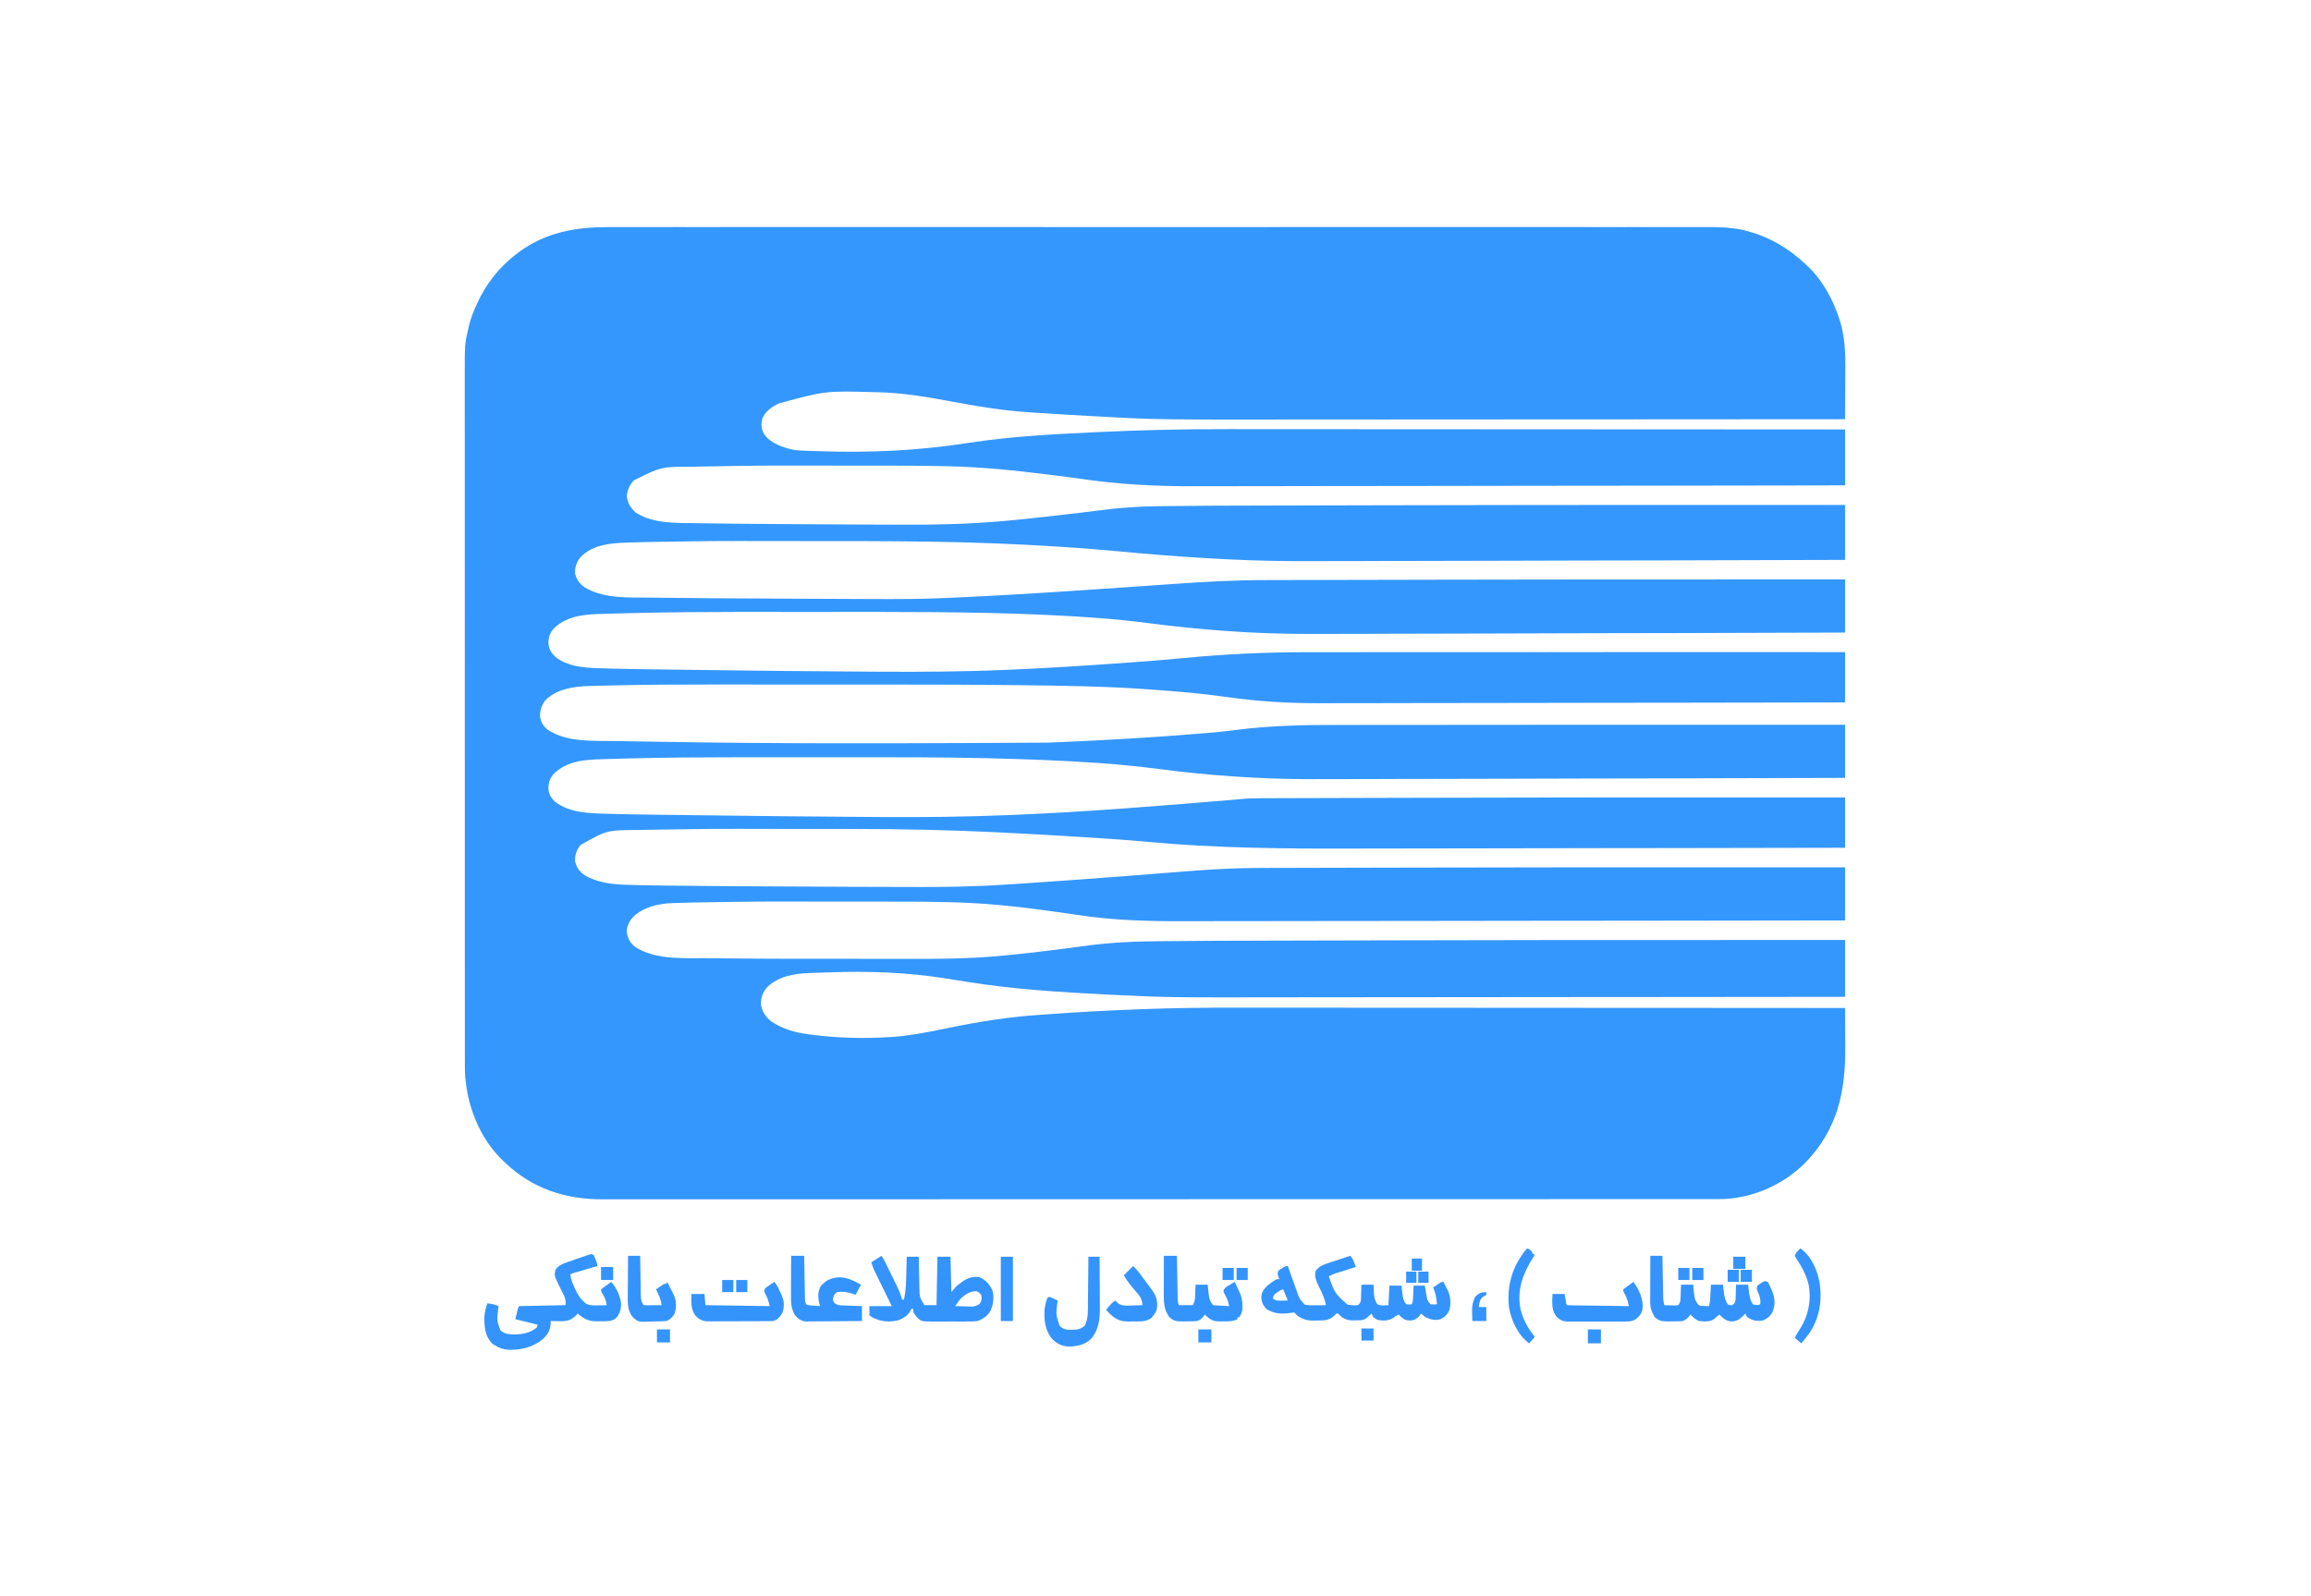 <?xml version="1.0" encoding="UTF-8"?>
<svg version="1.1" xmlns="http://www.w3.org/2000/svg" width="2480" height="1713">
<path d="M0 0 C2.085 -0.002 4.17 -0.005 6.254 -0.009 C11.954 -0.017 17.654 -0.012 23.354 -0.005 C29.567 -0 35.779 -0.007 41.991 -0.012 C52.869 -0.019 63.748 -0.019 74.626 -0.014 C86.292 -0.008 97.957 -0.007 109.622 -0.011 C110.361 -0.011 111.099 -0.012 111.86 -0.012 C114.867 -0.013 117.875 -0.014 120.883 -0.015 C148.86 -0.026 176.837 -0.027 204.814 -0.021 C206.056 -0.021 206.056 -0.021 207.324 -0.02 C208.153 -0.02 208.982 -0.02 209.837 -0.02 C235.123 -0.015 260.409 -0.014 285.695 -0.016 C287.389 -0.016 289.084 -0.016 290.778 -0.016 C297.587 -0.017 304.396 -0.018 311.206 -0.018 C330.24 -0.02 349.274 -0.021 368.308 -0.022 C369.174 -0.022 370.041 -0.022 370.934 -0.022 C398.544 -0.023 426.155 -0.021 453.765 -0.016 C454.66 -0.016 455.556 -0.016 456.478 -0.016 C471.016 -0.013 485.555 -0.011 500.093 -0.009 C557.749 0.001 615.404 0.001 673.059 -0.009 C687.589 -0.012 702.119 -0.014 716.649 -0.016 C717.544 -0.016 718.439 -0.016 719.36 -0.017 C746.942 -0.021 774.523 -0.023 802.104 -0.022 C802.97 -0.022 803.836 -0.022 804.728 -0.022 C823.742 -0.021 842.755 -0.02 861.769 -0.018 C868.572 -0.017 875.376 -0.017 882.179 -0.016 C883.872 -0.016 885.564 -0.016 887.257 -0.016 C912.534 -0.013 937.811 -0.015 963.088 -0.02 C963.916 -0.021 964.744 -0.021 965.598 -0.021 C966.424 -0.021 967.251 -0.021 968.102 -0.021 C996.001 -0.027 1023.9 -0.025 1051.799 -0.014 C1054.797 -0.013 1057.796 -0.012 1060.795 -0.011 C1061.53 -0.011 1062.266 -0.011 1063.025 -0.01 C1074.656 -0.006 1086.287 -0.009 1097.918 -0.015 C1109.367 -0.02 1120.817 -0.018 1132.266 -0.009 C1138.385 -0.004 1144.504 -0.002 1150.623 -0.009 C1156.199 -0.016 1161.774 -0.013 1167.35 -0.003 C1169.346 -0.001 1171.342 -0.002 1173.337 -0.007 C1189.338 -0.046 1206.105 -0.023 1221.587 4.502 C1222.362 4.719 1223.137 4.935 1223.935 5.159 C1247.074 11.84 1266.298 23.786 1283.774 40.252 C1284.677 41.075 1284.677 41.075 1285.598 41.916 C1301.866 57.311 1313.398 78.743 1320.024 99.939 C1320.258 100.667 1320.493 101.395 1320.734 102.145 C1326.981 123.302 1326.149 145.051 1325.98 166.856 C1325.949 171.308 1325.936 175.76 1325.921 180.213 C1325.889 188.892 1325.838 197.572 1325.774 206.252 C1258.398 206.303 1191.023 206.351 1123.647 206.379 C1122.645 206.379 1121.643 206.38 1120.61 206.38 C1098.815 206.389 1077.019 206.397 1055.223 206.405 C1044.53 206.409 1033.837 206.413 1023.143 206.416 C1022.08 206.417 1021.016 206.417 1019.919 206.418 C985.627 206.43 951.334 206.453 917.041 206.481 C881.71 206.509 846.378 206.527 811.046 206.533 C806.02 206.534 800.994 206.535 795.968 206.536 C794.484 206.537 794.484 206.537 792.971 206.537 C779.185 206.54 765.398 206.55 751.611 206.566 C587.952 206.75 587.952 206.75 525.857 203.365 C523.638 203.244 521.419 203.126 519.2 203.009 C501.03 202.047 482.872 200.995 464.72 199.728 C460.411 199.428 456.101 199.146 451.789 198.892 C422.693 197.178 394.313 192.347 365.696 187.023 C339.661 182.198 313.31 177.709 286.774 177.252 C285.826 177.231 284.878 177.211 283.901 177.19 C231.471 175.754 231.471 175.754 181.774 189.252 C180.807 189.726 179.84 190.2 178.844 190.689 C172.366 194.226 166.626 198.665 163.798 205.67 C162.228 211.768 162.737 216.724 165.774 222.252 C172.64 232.34 186.402 236.716 197.774 239.252 C201.253 239.707 204.707 239.872 208.212 239.982 C209.19 240.022 210.168 240.063 211.175 240.104 C214.374 240.231 217.574 240.336 220.774 240.439 C221.882 240.478 222.989 240.518 224.13 240.558 C278.657 242.48 331.213 240.065 385.122 231.666 C429.741 224.734 474.709 222.412 519.774 220.252 C520.445 220.219 521.116 220.187 521.807 220.154 C568.812 217.893 615.709 216.808 662.766 216.899 C671.596 216.915 680.426 216.913 689.256 216.91 C705.531 216.907 721.807 216.916 738.082 216.934 C754.133 216.952 770.184 216.964 786.235 216.967 C787.747 216.967 787.747 216.967 789.29 216.968 C794.413 216.969 799.536 216.97 804.66 216.97 C840.689 216.977 876.719 216.997 912.749 217.025 C947.692 217.053 982.634 217.074 1017.577 217.087 C1018.659 217.087 1019.742 217.088 1020.857 217.088 C1031.728 217.092 1042.6 217.096 1053.471 217.1 C1075.606 217.107 1097.741 217.116 1119.876 217.125 C1120.893 217.125 1121.91 217.125 1122.958 217.126 C1175.378 217.147 1227.797 217.181 1280.217 217.218 C1280.953 217.219 1281.688 217.219 1282.446 217.22 C1296.889 217.23 1311.331 217.241 1325.774 217.252 C1325.774 237.052 1325.774 256.852 1325.774 277.252 C1291.458 277.317 1291.458 277.317 1278.139 277.341 C1277.31 277.342 1276.48 277.344 1275.626 277.345 C1220.613 277.444 1165.6 277.534 1110.586 277.59 C1108.988 277.592 1108.988 277.592 1107.358 277.594 C1084.196 277.618 1061.033 277.64 1037.87 277.66 C1026.508 277.67 1015.146 277.681 1003.783 277.691 C1002.653 277.692 1001.522 277.693 1000.357 277.694 C963.853 277.728 927.349 277.788 890.845 277.862 C853.265 277.938 815.686 277.987 778.106 278.003 C772.772 278.005 767.438 278.008 762.104 278.011 C760.529 278.012 760.529 278.012 758.923 278.012 C742.173 278.022 725.423 278.059 708.673 278.106 C691.745 278.154 674.818 278.171 657.89 278.16 C648.754 278.154 639.619 278.161 630.483 278.205 C588.126 278.404 547.111 276.364 505.173 270.183 C496.672 268.932 488.149 267.874 479.622 266.826 C477.09 266.505 474.558 266.181 472.027 265.855 C435.548 261.198 399.274 257.541 362.49 256.7 C361.6 256.679 360.709 256.658 359.792 256.636 C338.682 256.15 317.573 256.087 296.458 256.084 C293.258 256.084 290.057 256.082 286.857 256.079 C275.544 256.07 264.232 256.066 252.92 256.066 C243.75 256.067 234.579 256.06 225.409 256.046 C160.677 255.927 160.677 255.927 95.959 257.075 C93.73 257.137 91.501 257.197 89.273 257.256 C55.417 257.176 55.417 257.176 25.923 271.912 C21.322 276.886 19.105 282.107 18.399 288.814 C19.176 295.94 22.468 301.554 27.774 306.252 C45.943 318.331 70.256 317.55 91.18 317.842 C93.402 317.878 95.625 317.916 97.847 317.953 C126.572 318.417 155.301 318.609 184.029 318.799 C187.058 318.819 190.088 318.84 193.117 318.861 C215.003 319.01 236.888 319.14 258.774 319.252 C259.442 319.255 260.109 319.258 260.797 319.262 C276.591 319.342 292.385 319.403 308.179 319.428 C312.198 319.434 316.217 319.445 320.236 319.46 C354.049 319.579 387.83 318.626 421.524 315.627 C422.434 315.548 423.344 315.47 424.281 315.389 C442.776 313.782 461.219 311.696 479.661 309.578 C481.964 309.314 484.268 309.05 486.571 308.787 C506.191 306.557 506.191 306.557 525.78 304.069 C546.617 301.287 567.131 299.886 588.159 299.643 C590.174 299.615 592.19 299.587 594.205 299.559 C627.423 299.1 660.646 299.03 693.866 298.955 C700.418 298.94 706.969 298.923 713.52 298.905 C714.478 298.902 715.436 298.899 716.424 298.897 C718.378 298.891 720.333 298.886 722.287 298.88 C741.756 298.827 761.225 298.779 780.695 298.734 C794.56 298.702 808.425 298.668 822.291 298.633 C925.785 298.372 1029.28 298.194 1325.774 298.252 C1325.774 317.722 1325.774 337.192 1325.774 357.252 C1264.655 357.456 1203.535 357.649 1142.416 357.76 C1141.502 357.761 1140.587 357.763 1139.645 357.765 C1119.745 357.801 1099.845 357.834 1079.945 357.864 C1070.177 357.879 1060.408 357.895 1050.64 357.911 C1049.182 357.913 1049.182 357.913 1047.695 357.916 C1016.573 357.966 985.451 358.056 954.329 358.167 C922.168 358.282 890.008 358.355 857.847 358.379 C853.236 358.382 848.624 358.386 844.013 358.39 C842.652 358.391 842.652 358.391 841.264 358.393 C828.779 358.405 816.294 358.444 803.808 358.507 C782.684 358.614 761.561 358.67 740.437 358.614 C739.625 358.612 738.812 358.61 737.975 358.607 C672.847 358.418 608.345 353.944 543.53 347.834 C522.522 345.855 501.512 344.242 480.452 342.94 C479.156 342.86 477.859 342.779 476.524 342.697 C432.74 340.016 388.964 338.319 345.102 337.701 C344.385 337.691 343.668 337.68 342.929 337.67 C296.816 337.012 250.697 337.064 204.581 337.067 C195.99 337.066 187.399 337.058 178.808 337.046 C109.68 336.922 109.68 336.922 40.565 338.075 C38.203 338.137 35.841 338.197 33.48 338.256 C29.855 338.349 26.23 338.452 22.606 338.565 C20.719 338.622 18.831 338.674 16.943 338.725 C0.009 339.306 -18.606 341.242 -31.038 354.131 C-35.522 359.638 -37.353 364.62 -37.101 371.814 C-35.342 378.725 -32.394 382.848 -26.601 386.842 C-5.279 399.501 21.797 397.42 45.685 397.75 C47.785 397.78 49.885 397.81 51.985 397.841 C92.225 398.426 132.469 398.581 172.712 398.769 C180.124 398.804 187.536 398.841 194.948 398.879 C195.997 398.885 197.046 398.89 198.127 398.896 C199.174 398.901 200.222 398.907 201.3 398.912 C223.997 399.03 246.694 399.135 269.391 399.223 C274.013 399.241 278.635 399.26 283.257 399.28 C309.042 399.395 334.771 399.327 360.533 398.162 C362.813 398.06 365.093 397.961 367.373 397.863 C419.116 395.636 470.789 392.289 522.458 388.775 C523.267 388.72 524.077 388.665 524.912 388.608 C542.167 387.435 559.422 386.255 576.676 385.059 C582.159 384.679 587.643 384.301 593.127 383.924 C597.386 383.63 601.645 383.335 605.904 383.035 C638.397 380.77 670.799 378.948 703.377 378.935 C707.476 378.931 711.575 378.916 715.674 378.902 C723.707 378.877 731.741 378.863 739.774 378.851 C749.341 378.837 758.908 378.812 768.475 378.787 C787.004 378.738 805.532 378.7 824.06 378.668 C840.118 378.639 856.176 378.607 872.234 378.57 C876.539 378.56 880.843 378.551 885.147 378.541 C886.214 378.538 887.281 378.536 888.381 378.533 C984.414 378.317 1080.447 378.191 1325.774 378.252 C1325.774 397.062 1325.774 415.872 1325.774 435.252 C1265.404 435.473 1205.033 435.682 1144.662 435.802 C1143.761 435.804 1142.86 435.806 1141.931 435.808 C1122.321 435.847 1102.711 435.883 1083.101 435.916 C1073.477 435.932 1063.853 435.949 1054.229 435.966 C1053.271 435.967 1052.314 435.969 1051.327 435.971 C1020.591 436.026 989.855 436.123 959.12 436.244 C927.393 436.368 895.666 436.447 863.939 436.473 C859.402 436.476 854.866 436.481 850.33 436.485 C849.438 436.486 848.545 436.487 847.626 436.488 C835.286 436.501 822.946 436.544 810.606 436.612 C789.79 436.727 768.974 436.788 748.157 436.728 C747.364 436.725 746.571 436.723 745.753 436.721 C689.014 436.539 633.497 432.349 577.229 425.017 C542.782 420.53 508.096 418.113 473.399 416.564 C470.785 416.442 468.171 416.32 465.556 416.197 C447.194 415.35 428.839 414.68 410.461 414.307 C407.642 414.249 404.824 414.19 402.006 414.13 C366.176 413.382 330.361 413.099 294.524 413.116 C289.56 413.119 284.596 413.119 279.632 413.118 C278.909 413.118 278.185 413.118 277.44 413.117 C275.968 413.117 274.496 413.117 273.024 413.116 C259.421 413.114 245.817 413.117 232.214 413.122 C220.691 413.127 209.169 413.126 197.646 413.121 C184.066 413.116 170.486 413.114 156.907 413.117 C155.443 413.117 153.979 413.118 152.515 413.118 C151.796 413.118 151.077 413.118 150.336 413.118 C145.41 413.119 140.485 413.118 135.559 413.115 C99.619 413.1 63.705 413.43 27.774 414.252 C26.515 414.28 26.515 414.28 25.23 414.309 C17.197 414.492 9.166 414.692 1.136 414.962 C-1.046 415.032 -3.229 415.095 -5.411 415.15 C-25.042 415.655 -44.369 416.342 -59.495 430.381 C-63.828 435.065 -65.447 439.45 -65.726 445.814 C-65.432 452.668 -63.087 456.682 -58.226 461.377 C-43.256 473.321 -21.763 473.307 -3.584 473.783 C-2.072 473.825 -0.559 473.867 0.953 473.909 C15.434 474.302 29.916 474.536 44.401 474.724 C47.311 474.762 50.221 474.802 53.131 474.843 C61.775 474.962 70.42 475.076 79.065 475.188 C83.175 475.241 87.286 475.295 91.397 475.35 C154.15 476.179 216.904 476.871 279.663 477.234 C282.702 477.251 285.742 477.27 288.782 477.288 C334.825 477.564 380.764 477.264 426.774 475.252 C427.471 475.221 428.168 475.191 428.886 475.16 C468.451 473.444 507.96 471.014 547.458 468.152 C550.274 467.948 553.09 467.746 555.905 467.543 C561.417 467.146 566.928 466.736 572.438 466.326 C573.349 466.259 574.259 466.192 575.198 466.122 C588.205 465.156 601.189 464.04 614.17 462.778 C660.033 458.334 705.427 456.207 751.494 456.333 C760.51 456.357 769.527 456.337 778.543 456.318 C795.022 456.283 811.5 456.28 827.978 456.296 C844.111 456.312 860.244 456.313 876.377 456.295 C877.388 456.294 878.399 456.293 879.44 456.292 C884.561 456.286 889.682 456.281 894.803 456.275 C932.889 456.231 970.975 456.226 1009.061 456.24 C1014.095 456.242 1019.128 456.244 1024.162 456.246 C1025.644 456.246 1025.644 456.246 1027.157 456.247 C1048.798 456.254 1070.439 456.247 1092.08 456.235 C1093.862 456.234 1095.644 456.233 1097.425 456.232 C1104.421 456.229 1111.416 456.225 1118.412 456.221 C1136.551 456.211 1154.69 456.203 1172.83 456.197 C1173.609 456.196 1174.388 456.196 1175.191 456.196 C1225.385 456.18 1275.58 456.211 1325.774 456.252 C1325.774 474.072 1325.774 491.892 1325.774 510.252 C1267.946 510.37 1210.119 510.483 1152.291 510.548 C1151.432 510.549 1150.573 510.55 1149.688 510.551 C1131.006 510.572 1112.324 510.591 1093.643 510.609 C1084.478 510.618 1075.313 510.627 1066.149 510.636 C1065.237 510.637 1064.325 510.638 1063.386 510.639 C1033.955 510.669 1004.525 510.721 975.095 510.786 C944.792 510.852 914.488 510.895 884.185 510.909 C879.881 510.911 875.578 510.913 871.274 510.916 C870.004 510.917 870.004 510.917 868.708 510.917 C855.207 510.925 841.706 510.958 828.205 511 C814.553 511.041 800.901 511.056 787.249 511.046 C779.884 511.041 772.52 511.047 765.155 511.086 C730.615 511.262 697.046 509.423 662.834 504.52 C634.977 500.535 606.835 498.247 578.774 496.252 C578.097 496.203 577.421 496.155 576.723 496.105 C531.173 492.865 485.376 492.263 439.726 491.734 C437.072 491.703 434.419 491.671 431.765 491.64 C393.161 491.185 354.558 491.087 315.951 491.084 C310.402 491.084 304.853 491.082 299.304 491.079 C280.751 491.07 262.197 491.065 243.644 491.066 C242.172 491.066 242.172 491.066 240.669 491.066 C239.686 491.066 238.703 491.066 237.69 491.067 C221.745 491.067 205.799 491.057 189.854 491.043 C173.198 491.029 156.542 491.022 139.886 491.023 C130.647 491.023 121.409 491.021 112.171 491.01 C75.64 490.968 39.126 491.13 2.605 492.02 C0.172 492.078 -2.261 492.131 -4.694 492.183 C-8.494 492.266 -12.293 492.363 -16.092 492.472 C-18.116 492.527 -20.14 492.57 -22.164 492.613 C-38.571 493.129 -57.347 495.791 -69.226 508.252 C-73.155 513.73 -75.062 519.109 -74.628 525.873 C-73.554 532.223 -71.01 536.005 -65.913 539.939 C-45.042 553.383 -17.112 551.311 6.727 551.717 C8.822 551.754 10.916 551.792 13.011 551.83 C20.015 551.956 27.02 552.073 34.024 552.189 C36.522 552.231 39.02 552.273 41.517 552.315 C129.722 553.79 217.943 554.926 470.104 553.413 C473.944 553.244 477.785 553.085 481.626 552.927 C531.565 550.87 581.456 547.933 631.274 543.877 C632.916 543.746 632.916 543.746 634.59 543.613 C637.892 543.347 641.192 543.071 644.493 542.791 C645.604 542.697 646.715 542.603 647.859 542.506 C655.906 541.786 663.906 540.866 671.917 539.817 C707.707 535.227 742.927 534.365 778.951 534.437 C787.36 534.452 795.768 534.432 804.176 534.412 C819.564 534.375 834.952 534.365 850.34 534.372 C865.438 534.378 880.537 534.372 895.635 534.35 C896.578 534.349 897.521 534.348 898.492 534.346 C902.313 534.341 906.134 534.335 909.954 534.329 C948.579 534.271 987.204 534.253 1025.829 534.253 C1027.731 534.253 1029.633 534.253 1031.535 534.253 C1033.427 534.253 1035.32 534.253 1037.213 534.253 C1056.979 534.253 1076.746 534.244 1096.512 534.232 C1104.134 534.228 1111.755 534.224 1119.377 534.219 C1120.201 534.219 1121.025 534.218 1121.873 534.218 C1189.84 534.18 1257.807 534.196 1325.774 534.252 C1325.774 553.062 1325.774 571.872 1325.774 591.252 C1265.849 591.456 1205.923 591.649 1145.997 591.76 C1145.103 591.761 1144.209 591.763 1143.288 591.765 C1123.837 591.801 1104.386 591.834 1084.935 591.864 C1075.389 591.879 1065.843 591.895 1056.298 591.911 C1055.348 591.912 1054.398 591.914 1053.42 591.916 C1022.912 591.966 992.404 592.056 961.897 592.167 C930.416 592.282 898.935 592.355 867.454 592.379 C862.957 592.382 858.46 592.386 853.963 592.39 C853.078 592.391 852.194 592.392 851.282 592.393 C839.031 592.405 826.78 592.445 814.528 592.507 C793.88 592.613 773.233 592.671 752.584 592.614 C751.8 592.612 751.016 592.61 750.207 592.607 C695.355 592.442 641.726 588.647 587.3 581.445 C557.757 577.566 527.965 575.201 498.212 573.627 C497.152 573.569 496.092 573.51 495.001 573.45 C476.788 572.456 458.566 571.735 440.337 571.127 C439.198 571.088 438.059 571.049 436.886 571.01 C390.687 569.474 344.476 569.095 298.255 569.116 C293.123 569.119 287.992 569.119 282.86 569.118 C282.114 569.118 281.368 569.118 280.599 569.117 C279.081 569.117 277.562 569.117 276.044 569.116 C261.992 569.114 247.941 569.117 233.889 569.122 C221.977 569.127 210.065 569.126 198.153 569.121 C184.131 569.116 170.109 569.114 156.087 569.117 C154.576 569.117 153.065 569.118 151.554 569.118 C150.441 569.118 150.441 569.118 149.305 569.118 C144.212 569.119 139.119 569.118 134.027 569.115 C97.932 569.1 61.86 569.405 25.774 570.252 C24.952 570.271 24.131 570.29 23.284 570.309 C15.382 570.493 7.482 570.692 -0.417 570.962 C-2.564 571.032 -4.711 571.095 -6.859 571.15 C-26.109 571.654 -44.668 572.618 -59.495 586.381 C-63.828 591.065 -65.447 595.45 -65.726 601.814 C-65.447 608.531 -63.387 612.09 -58.601 616.877 C-42.503 629.03 -21.847 629.274 -2.563 629.783 C-1.056 629.825 0.451 629.867 1.958 629.909 C16.639 630.308 31.322 630.538 46.007 630.724 C48.984 630.762 51.961 630.802 54.939 630.843 C63.778 630.962 72.618 631.076 81.457 631.188 C86.506 631.252 91.555 631.317 96.603 631.383 C158.991 632.189 221.379 632.863 283.772 633.234 C286.678 633.251 289.585 633.269 292.492 633.288 C337.296 633.573 382.003 633.069 426.774 631.252 C427.983 631.203 429.191 631.155 430.436 631.105 C509.066 627.91 587.554 621.611 665.957 615.004 C666.693 614.943 667.429 614.881 668.187 614.817 C669.251 614.727 669.251 614.727 670.336 614.635 C671.347 614.551 671.347 614.551 672.378 614.464 C673.976 614.322 675.574 614.168 677.17 614.001 C684.257 613.281 691.268 613.1 698.388 613.093 C699.617 613.089 700.846 613.084 702.112 613.078 C705.504 613.066 708.897 613.058 712.289 613.051 C715.98 613.043 719.671 613.029 723.363 613.016 C730.658 612.992 737.953 612.972 745.248 612.955 C751.29 612.94 757.332 612.923 763.374 612.905 C764.245 612.902 765.116 612.899 766.013 612.897 C767.788 612.891 769.563 612.886 771.338 612.88 C789.244 612.826 807.15 612.779 825.055 612.734 C837.824 612.702 850.593 612.668 863.362 612.633 C958.362 612.371 1053.363 612.194 1325.774 612.252 C1325.774 630.072 1325.774 647.892 1325.774 666.252 C1264.253 666.388 1202.731 666.517 1141.209 666.59 C1140.292 666.592 1139.375 666.593 1138.43 666.594 C1118.475 666.618 1098.52 666.64 1078.565 666.66 C1068.772 666.67 1058.98 666.681 1049.187 666.691 C1048.213 666.692 1047.239 666.693 1046.235 666.694 C1014.916 666.728 983.597 666.788 952.279 666.862 C919.971 666.938 887.664 666.987 855.357 667.003 C850.745 667.005 846.134 667.008 841.523 667.011 C840.616 667.011 839.709 667.012 838.775 667.012 C826.195 667.02 813.615 667.047 801.035 667.089 C725.587 667.339 650.834 666.841 575.64 659.768 C554.007 657.744 532.331 656.371 510.649 655.002 C508.628 654.873 506.608 654.745 504.587 654.616 C476.971 652.864 449.348 651.314 421.712 649.939 C420.884 649.898 420.057 649.857 419.205 649.814 C366.897 647.217 314.634 646.09 262.263 646.084 C258.589 646.084 254.915 646.082 251.242 646.079 C238.274 646.07 225.306 646.066 212.338 646.066 C201.802 646.067 191.266 646.06 180.73 646.046 C108.91 645.881 108.91 645.881 37.101 647.017 C34.835 647.075 32.569 647.128 30.303 647.181 C-2.919 647.323 -2.919 647.323 -31.05 663.134 C-35.518 668.651 -37.353 673.619 -37.101 680.814 C-35.357 687.666 -32.418 691.87 -26.667 695.842 C-14.66 702.777 -0.814 705.128 12.872 705.797 C13.677 705.837 14.481 705.877 15.31 705.919 C27.647 706.484 40 706.593 52.348 706.75 C54.621 706.78 56.893 706.81 59.166 706.841 C99.344 707.382 139.524 707.576 179.705 707.769 C186.831 707.804 193.958 707.841 201.085 707.879 C242.667 708.105 284.249 708.296 325.831 708.339 C329.418 708.343 333.004 708.349 336.59 708.357 C365.989 708.421 395.28 707.721 424.626 705.843 C425.336 705.797 426.045 705.752 426.776 705.705 C429.109 705.555 431.442 705.404 433.774 705.252 C434.616 705.197 435.458 705.142 436.326 705.086 C477.851 702.381 519.349 699.312 560.837 696.088 C561.994 695.998 563.152 695.908 564.344 695.815 C575.575 694.941 586.806 694.063 598.036 693.168 C602.182 692.838 606.329 692.51 610.476 692.183 C613.233 691.964 615.989 691.742 618.746 691.519 C645.445 689.391 672.035 687.947 698.823 687.935 C702.48 687.931 706.138 687.916 709.795 687.902 C716.979 687.877 724.164 687.863 731.348 687.851 C739.944 687.837 748.539 687.812 757.135 687.787 C773.884 687.738 790.632 687.7 807.381 687.668 C821.965 687.639 836.55 687.607 851.134 687.57 C947.626 687.33 1044.117 687.199 1325.774 687.252 C1325.774 706.062 1325.774 724.872 1325.774 744.252 C1252.678 744.371 1179.583 744.483 1106.487 744.548 C1105.402 744.549 1104.317 744.55 1103.2 744.551 C1079.614 744.572 1056.028 744.591 1032.442 744.609 C1020.873 744.618 1009.304 744.627 997.735 744.636 C996.583 744.637 995.432 744.638 994.246 744.639 C957.049 744.669 919.851 744.721 882.654 744.786 C844.373 744.852 806.093 744.895 767.813 744.909 C762.385 744.911 756.956 744.913 751.528 744.916 C749.926 744.917 749.926 744.917 748.291 744.917 C731.216 744.925 714.14 744.958 697.065 745 C679.826 745.041 662.587 745.056 645.349 745.046 C636.037 745.041 626.727 745.047 617.416 745.086 C578.068 745.244 539.919 744.23 500.943 738.193 C494.167 737.146 487.377 736.211 480.584 735.287 C479.505 735.139 478.426 734.992 477.314 734.841 C475.226 734.557 473.138 734.274 471.049 733.991 C466.722 733.405 462.395 732.815 458.069 732.225 C445.246 730.495 432.406 729.083 419.524 727.877 C418.675 727.797 417.826 727.717 416.951 727.635 C380.804 724.288 344.673 724.089 308.402 724.084 C304.821 724.084 301.241 724.082 297.66 724.079 C285.04 724.07 272.419 724.066 259.799 724.066 C249.52 724.067 239.243 724.06 228.965 724.046 C159.296 723.873 159.296 723.873 89.641 725.017 C87.47 725.075 85.299 725.128 83.128 725.181 C79.216 725.278 75.305 725.4 71.393 725.528 C70.302 725.555 69.21 725.583 68.085 725.612 C52.298 726.211 36.466 729.591 24.844 740.857 C20.868 745.457 18.679 750.223 18.274 756.314 C19.156 763.259 21.928 768.483 27.493 772.81 C50.676 787.458 81.505 784.442 107.727 784.802 C108.814 784.818 108.814 784.818 109.922 784.834 C157.313 785.507 204.71 785.439 252.105 785.437 C262.325 785.437 272.546 785.449 282.767 785.463 C292.808 785.476 302.849 785.481 312.89 785.481 C318.81 785.48 324.73 785.483 330.65 785.494 C356.433 785.538 382.06 785.258 407.774 783.252 C408.832 783.17 409.889 783.087 410.979 783.003 C417.189 782.511 423.388 781.934 429.587 781.314 C430.585 781.218 431.583 781.122 432.611 781.023 C447.517 779.585 462.361 777.82 477.209 775.883 C483.083 775.122 488.96 774.382 494.836 773.64 C499.629 773.033 504.419 772.41 509.204 771.744 C534.048 768.292 558.696 766.856 583.755 766.647 C587.045 766.618 590.336 766.582 593.626 766.545 C630.141 766.146 666.659 766.035 703.176 765.955 C709.966 765.94 716.756 765.923 723.546 765.905 C724.541 765.902 725.536 765.899 726.562 765.897 C728.592 765.891 730.623 765.886 732.653 765.88 C752.784 765.827 772.915 765.779 793.046 765.734 C807.351 765.702 821.656 765.668 835.961 765.633 C939.1 765.381 1042.238 765.195 1325.774 765.252 C1325.774 785.382 1325.774 805.512 1325.774 826.252 C1293.353 826.292 1293.353 826.292 1280.763 826.307 C1279.979 826.308 1279.195 826.309 1278.388 826.31 C1226.288 826.372 1174.189 826.428 1122.089 826.463 C1121.077 826.464 1120.066 826.465 1119.024 826.465 C1097.019 826.48 1075.014 826.494 1053.009 826.507 C1042.212 826.513 1031.414 826.52 1020.617 826.526 C1019.542 826.527 1018.468 826.528 1017.361 826.528 C982.8 826.549 948.238 826.587 913.677 826.633 C878.038 826.681 842.398 826.711 806.759 826.721 C801.678 826.723 796.596 826.724 791.514 826.726 C790.015 826.727 790.015 826.727 788.485 826.727 C774.599 826.732 760.713 826.749 746.827 826.775 C599.383 827.051 599.383 827.051 536.98 823.971 C535.421 823.894 535.421 823.894 533.829 823.816 C483.17 821.289 432.4 818.139 382.306 809.979 C375.3 808.839 368.287 807.734 361.274 806.634 C360.59 806.527 359.905 806.42 359.2 806.309 C318.08 799.88 277.753 798.516 236.174 799.996 C232.419 800.128 228.664 800.247 224.909 800.365 C222.472 800.449 220.035 800.533 217.598 800.619 C215.951 800.669 215.951 800.669 214.271 800.72 C197.864 801.34 181.621 804.03 169.215 815.72 C164.226 821.288 162.099 827.255 162.368 834.634 C163.532 842.135 167.561 847.991 173.419 852.662 C185.243 860.643 198.584 864.503 212.587 866.377 C214.388 866.624 214.388 866.624 216.225 866.876 C244.129 870.513 272.266 871.246 300.337 869.502 C301.928 869.409 301.928 869.409 303.552 869.315 C321.611 868.023 339.455 864.619 357.165 860.974 C357.876 860.828 358.587 860.682 359.32 860.531 C360.778 860.231 362.236 859.931 363.694 859.631 C396.839 852.817 429.501 847.638 463.322 845.478 C466.891 845.244 470.457 844.991 474.024 844.732 C486.898 843.799 499.775 842.941 512.664 842.223 C513.729 842.163 513.729 842.163 514.815 842.102 C532.438 841.125 550.067 840.34 567.703 839.656 C568.965 839.607 568.965 839.607 570.252 839.557 C605.849 838.181 641.402 837.829 677.022 837.899 C685.664 837.915 694.305 837.913 702.947 837.91 C718.874 837.907 734.8 837.916 750.727 837.934 C766.429 837.952 782.13 837.964 797.832 837.967 C799.312 837.967 799.312 837.967 800.823 837.968 C805.839 837.969 810.856 837.97 815.872 837.97 C851.129 837.977 886.385 837.997 921.642 838.025 C955.83 838.053 990.018 838.074 1024.205 838.087 C1025.795 838.087 1025.795 838.087 1027.416 838.088 C1038.057 838.092 1048.698 838.096 1059.34 838.1 C1081.005 838.107 1102.67 838.116 1124.336 838.125 C1125.331 838.125 1126.326 838.125 1127.352 838.126 C1193.493 838.153 1259.633 838.201 1325.774 838.252 C1325.844 847.685 1325.897 857.118 1325.93 866.552 C1325.945 870.934 1325.966 875.317 1326 879.699 C1326.369 927.922 1317.782 968.774 1282.774 1004.689 C1258.861 1028.483 1225.106 1043.263 1191.201 1043.386 C1190.029 1043.383 1190.029 1043.383 1188.832 1043.379 C1187.973 1043.381 1187.114 1043.383 1186.229 1043.384 C1183.356 1043.389 1180.483 1043.386 1177.61 1043.383 C1175.518 1043.385 1173.426 1043.387 1171.335 1043.389 C1165.569 1043.395 1159.804 1043.394 1154.038 1043.393 C1147.772 1043.392 1141.507 1043.397 1135.241 1043.401 C1124.253 1043.408 1113.264 1043.411 1102.276 1043.411 C1090.486 1043.412 1078.695 1043.414 1066.905 1043.42 C1065.788 1043.42 1065.788 1043.42 1064.648 1043.421 C1061.615 1043.422 1058.582 1043.423 1055.549 1043.425 C1019.643 1043.441 983.736 1043.447 947.83 1043.452 C929.949 1043.455 912.068 1043.458 894.186 1043.462 C836.822 1043.475 779.458 1043.486 722.094 1043.489 C719.352 1043.489 716.61 1043.489 713.869 1043.49 C708.37 1043.49 702.872 1043.49 697.374 1043.491 C690.937 1043.491 684.5 1043.491 678.063 1043.492 C676.22 1043.492 674.378 1043.492 672.536 1043.492 C613.375 1043.496 554.214 1043.511 495.053 1043.534 C452.541 1043.551 410.029 1043.566 367.517 1043.571 C366.642 1043.571 365.768 1043.571 364.867 1043.571 C345.666 1043.573 326.465 1043.574 307.265 1043.575 C300.394 1043.575 293.523 1043.575 286.652 1043.575 C284.943 1043.575 283.234 1043.575 281.525 1043.575 C254.306 1043.576 227.088 1043.586 199.869 1043.601 C172.446 1043.615 145.024 1043.62 117.601 1043.612 C113.807 1043.611 110.014 1043.61 106.22 1043.609 C105.476 1043.609 104.733 1043.609 103.967 1043.609 C92.216 1043.606 80.464 1043.613 68.713 1043.625 C57.144 1043.636 45.575 1043.636 34.007 1043.626 C27.824 1043.62 21.641 1043.619 15.458 1043.632 C9.824 1043.643 4.189 1043.641 -1.446 1043.627 C-3.462 1043.625 -5.478 1043.627 -7.494 1043.636 C-47.291 1043.789 -83.079 1032.172 -112.226 1004.252 C-112.899 1003.63 -113.572 1003.009 -114.265 1002.369 C-140.364 977.517 -154.283 940.651 -155.319 905.069 C-155.354 901.63 -155.36 898.192 -155.355 894.753 C-155.356 893.44 -155.358 892.126 -155.36 890.773 C-155.365 887.144 -155.363 883.516 -155.361 879.888 C-155.359 875.934 -155.363 871.98 -155.366 868.026 C-155.372 861.101 -155.373 854.177 -155.372 847.252 C-155.371 836.955 -155.375 826.658 -155.38 816.36 C-155.39 796.897 -155.392 777.435 -155.393 757.972 C-155.393 742.94 -155.395 727.909 -155.399 712.877 C-155.4 708.549 -155.4 704.221 -155.401 699.892 C-155.402 698.816 -155.402 697.74 -155.402 696.631 C-155.408 666.367 -155.412 636.103 -155.412 605.839 C-155.412 604.127 -155.412 604.127 -155.412 602.382 C-155.412 596.6 -155.411 590.818 -155.411 585.036 C-155.411 583.888 -155.411 582.739 -155.411 581.556 C-155.411 579.234 -155.411 576.912 -155.411 574.59 C-155.411 538.464 -155.418 502.338 -155.432 466.212 C-155.447 425.614 -155.456 385.017 -155.455 344.42 C-155.455 340.089 -155.455 335.759 -155.455 331.429 C-155.455 330.363 -155.455 329.296 -155.455 328.198 C-155.455 311.052 -155.461 293.907 -155.47 276.761 C-155.478 259.524 -155.479 242.288 -155.472 225.051 C-155.469 214.817 -155.471 204.583 -155.48 194.349 C-155.486 187.504 -155.485 180.66 -155.478 173.815 C-155.474 169.921 -155.473 166.027 -155.481 162.133 C-155.553 125.585 -155.553 125.585 -151.476 108.064 C-151.222 106.958 -151.222 106.958 -150.963 105.83 C-149.142 98.311 -146.436 91.292 -143.226 84.252 C-142.943 83.616 -142.659 82.979 -142.368 82.324 C-132.753 60.97 -117.998 42.288 -99.226 28.252 C-98.429 27.651 -97.633 27.05 -96.812 26.431 C-67.453 5.106 -35.499 -0.091 0 0 Z " fill="#3497FD" transform="translate(654.226,243.748)"/>
<path d="M0 0 C2.285 2.285 2.971 4.125 4.125 7.125 C4.478 8.035 4.831 8.945 5.195 9.883 C5.594 10.931 5.594 10.931 6 12 C5.264 12.232 4.527 12.464 3.769 12.703 C0.428 13.757 -2.911 14.816 -6.25 15.875 C-7.409 16.24 -8.568 16.605 -9.762 16.98 C-11.434 17.512 -11.434 17.512 -13.141 18.055 C-14.167 18.379 -15.193 18.704 -16.251 19.039 C-18.63 19.871 -20.784 20.809 -23 22 C-16.704 40.049 -16.704 40.049 -3.188 52.25 C0.807 53.19 3.895 53.336 8 53 C10.146 51.439 10.891 50.527 11.432 47.915 C11.459 47.135 11.485 46.355 11.512 45.551 C11.565 44.279 11.565 44.279 11.619 42.982 C11.642 42.101 11.664 41.22 11.688 40.312 C11.722 39.42 11.756 38.527 11.791 37.607 C11.873 35.405 11.938 33.203 12 31 C16.29 31 20.58 31 25 31 C25.056 32.52 25.056 32.52 25.113 34.07 C25.179 35.422 25.245 36.773 25.312 38.125 C25.335 38.79 25.358 39.455 25.381 40.141 C25.629 44.747 26.509 48.107 29 52 C32.896 53.474 32.896 53.474 41 53 C41.33 46.07 41.66 39.14 42 32 C46.29 32 50.58 32 55 32 C55.11 33.025 55.219 34.05 55.332 35.105 C55.492 36.466 55.652 37.827 55.812 39.188 C55.883 39.861 55.953 40.535 56.025 41.229 C56.542 45.464 57.311 48.639 60 52 C63.126 52.417 63.126 52.417 66 52 C67.118 49.764 67.194 48.351 67.316 45.867 C67.358 45.062 67.4 44.256 67.443 43.426 C67.483 42.584 67.522 41.742 67.562 40.875 C67.606 40.026 67.649 39.176 67.693 38.301 C67.8 36.201 67.9 34.1 68 32 C71.96 32 75.92 32 80 32 C80.273 33.663 80.273 33.663 80.551 35.359 C80.804 36.823 81.058 38.287 81.312 39.75 C81.43 40.48 81.548 41.209 81.67 41.961 C82.645 47.541 82.645 47.541 86 52 C89.626 52.334 89.626 52.334 93 52 C92.61 45.441 91.579 40.055 89 34 C90.454 32.994 91.914 31.996 93.375 31 C94.593 30.165 94.593 30.165 95.836 29.312 C98 28 98 28 100 28 C100.984 29.914 101.962 31.831 102.938 33.75 C103.483 34.817 104.028 35.885 104.59 36.984 C107.689 43.613 108.319 51.326 106.316 58.422 C104.205 63.083 101.676 65.708 97 68 C91.034 69.688 86.485 68.543 81 66 C77.938 63.812 77.938 63.812 76 62 C75.422 62.784 74.845 63.568 74.25 64.375 C71.671 67.384 69.771 68.66 65.887 69.406 C61.159 69.608 58.587 69.145 54.938 66 C53.938 65.021 52.951 64.027 52 63 C49.459 64.195 47.67 65.28 45.5 67.125 C40.384 69.866 35.69 69.786 30 69 C27.322 67.966 26.134 67.019 24 65 C23.67 64.01 23.34 63.02 23 62 C22.518 62.422 22.036 62.843 21.539 63.277 C20.592 64.099 20.592 64.099 19.625 64.938 C18.999 65.483 18.372 66.028 17.727 66.59 C14.022 69.616 10.331 69.219 5.75 69.25 C4.998 69.271 4.247 69.291 3.473 69.312 C-2.575 69.355 -6.786 68.153 -11.25 63.812 C-11.828 63.214 -12.405 62.616 -13 62 C-13.66 62 -14.32 62 -15 62 C-15.763 62.784 -16.526 63.568 -17.312 64.375 C-22.885 69.818 -28.87 69.395 -36.25 69.438 C-37.249 69.47 -38.248 69.503 -39.277 69.537 C-46.353 69.588 -51.283 68.241 -57 64 C-57.536 63.452 -58.073 62.903 -58.625 62.338 C-59.913 60.786 -59.913 60.786 -61.945 60.926 C-62.665 61.053 -63.384 61.181 -64.125 61.312 C-73.605 62.678 -81.556 62.432 -89.875 57.188 C-93.604 53.349 -95.17 49.81 -95.438 44.5 C-95.207 38.521 -92.475 35.376 -88.188 31.375 C-79.632 25 -79.632 25 -76 25 C-76.351 24.258 -76.701 23.515 -77.062 22.75 C-78.085 19.75 -78.156 18.874 -77 16 C-75.223 14.516 -75.223 14.516 -73.062 13.25 C-72.352 12.822 -71.642 12.394 -70.91 11.953 C-69 11 -69 11 -67 11 C-66.657 11.963 -66.315 12.926 -65.962 13.918 C-64.679 17.519 -63.387 21.117 -62.093 24.715 C-61.536 26.266 -60.981 27.819 -60.429 29.373 C-59.631 31.617 -58.824 33.857 -58.016 36.098 C-57.774 36.783 -57.532 37.469 -57.283 38.176 C-54.454 46.277 -54.454 46.277 -48.895 52.43 C-44.487 53.298 -40.167 53.207 -35.688 53.125 C-34.756 53.116 -33.825 53.107 -32.865 53.098 C-30.577 53.074 -28.288 53.041 -26 53 C-27.561 45.582 -30.527 39.268 -33.898 32.51 C-36.368 27.302 -38.766 21.784 -37 16 C-33.481 11.61 -29.749 9.774 -24.512 8.105 C-23.809 7.868 -23.105 7.631 -22.381 7.387 C-20.154 6.64 -17.921 5.913 -15.688 5.188 C-14.168 4.682 -12.649 4.175 -11.131 3.666 C-7.426 2.428 -3.715 1.209 0 0 Z M-77.5 38.75 C-78.315 39.26 -79.129 39.771 -79.969 40.297 C-82.216 42.181 -82.652 43.141 -83 46 C-79.368 48.421 -77.617 48.21 -73.312 48.125 C-71.229 48.084 -69.146 48.042 -67 48 C-68.65 44.04 -70.3 40.08 -72 36 C-74.025 36 -75.861 37.702 -77.5 38.75 Z " fill="#3494FC" transform="translate(1449,1348)"/>
<path d="M0 0 C1.484 2.225 2.68 4.249 3.848 6.626 C4.378 7.703 4.378 7.703 4.92 8.802 C5.297 9.573 5.674 10.345 6.062 11.141 C6.65 12.341 6.65 12.341 7.25 13.566 C8.079 15.26 8.906 16.955 9.731 18.65 C10.99 21.229 12.256 23.804 13.523 26.379 C14.329 28.028 15.133 29.678 15.938 31.328 C16.315 32.092 16.692 32.856 17.08 33.643 C19.209 38.039 20.805 42.261 22 47 C22.66 47 23.32 47 24 47 C26.278 37.313 26.432 27.705 26.625 17.812 C26.663 16.176 26.702 14.54 26.742 12.904 C26.837 8.936 26.922 4.968 27 1 C31.29 1 35.58 1 40 1 C40.03 2.747 40.03 2.747 40.06 4.529 C40.137 8.885 40.225 13.24 40.317 17.595 C40.355 19.474 40.39 21.353 40.422 23.231 C40.468 25.945 40.526 28.658 40.586 31.371 C40.597 32.2 40.609 33.028 40.621 33.882 C40.806 44.392 40.806 44.392 46 53 C50.29 53 54.58 53 59 53 C59.33 35.84 59.66 18.68 60 1 C64.62 1 69.24 1 74 1 C74.33 13.54 74.66 26.08 75 39 C76.65 37.02 78.3 35.04 80 33 C82.684 30.734 82.684 30.734 85.438 28.75 C86.344 28.085 87.25 27.42 88.184 26.734 C93.393 23.527 98.889 21.92 105 23 C111.713 25.599 115.859 30.654 119 37 C120.929 44.729 120.102 51.719 117 59 C113.62 64.538 109.164 67.889 103 70 C98.505 70.576 94.051 70.561 89.523 70.531 C87.597 70.537 87.597 70.537 85.632 70.543 C82.928 70.549 80.223 70.54 77.519 70.521 C74.064 70.499 70.611 70.512 67.156 70.536 C63.841 70.554 60.526 70.541 57.211 70.531 C55.976 70.539 54.742 70.547 53.47 70.556 C42.778 70.439 42.778 70.439 38 66 C34 60.842 34 60.842 34 57 C33.34 57 32.68 57 32 57 C31.733 57.597 31.466 58.194 31.191 58.809 C28.561 63.647 24.006 66.88 18.938 68.875 C9.04 71.696 -0.961 70.866 -10 66 C-10.99 65.34 -11.98 64.68 -13 64 C-13 60.7 -13 57.4 -13 54 C-5.08 54 2.84 54 11 54 C9.579 51.11 8.159 48.22 6.695 45.242 C5.318 42.433 3.941 39.623 2.565 36.812 C1.61 34.864 0.654 32.917 -0.304 30.97 C-1.683 28.166 -3.057 25.361 -4.43 22.555 C-4.857 21.689 -5.284 20.823 -5.724 19.931 C-6.324 18.7 -6.324 18.7 -6.937 17.445 C-7.288 16.73 -7.639 16.015 -8 15.278 C-9.18 12.591 -10.072 9.784 -11 7 C-7.37 4.69 -3.74 2.38 0 0 Z M85.773 45.109 C83.203 47.85 81.127 50.909 79 54 C82.729 54.146 86.457 54.234 90.188 54.312 C91.243 54.354 92.298 54.396 93.385 54.439 C99.714 54.59 99.714 54.59 105.199 51.703 C107.57 48.144 107.762 46.193 107 42 C104.873 39.448 104.873 39.448 102 38 C95.187 38 90.802 40.841 85.773 45.109 Z " fill="#3494FC" transform="translate(946,1348)"/>
<path d="M0 0 C1.07 2.215 1.07 2.215 2.125 4.938 C2.478 5.833 2.831 6.729 3.195 7.652 C4 10 4 10 4 12 C2.789 12.356 2.789 12.356 1.553 12.719 C-1.44 13.599 -4.433 14.48 -7.426 15.363 C-8.721 15.745 -10.017 16.126 -11.313 16.507 C-13.176 17.053 -15.037 17.603 -16.898 18.152 C-18.019 18.482 -19.14 18.812 -20.294 19.152 C-22.933 19.9 -22.933 19.9 -25 21 C-24.416 26.361 -22.596 30.627 -20.312 35.438 C-19.986 36.163 -19.659 36.888 -19.322 37.635 C-16.388 43.879 -12.941 48.969 -7.211 52.926 C-2.925 54.36 0.892 54.327 5.375 54.188 C6.206 54.174 7.038 54.16 7.895 54.146 C9.93 54.111 11.965 54.058 14 54 C13.477 49.836 12.608 46.837 10.438 43.25 C8 39.19 8 39.19 8 37 C9.782 35.559 11.627 34.195 13.5 32.875 C14.521 32.151 15.542 31.426 16.594 30.68 C17.785 29.848 17.785 29.848 19 29 C24.631 35.414 29.275 45.264 29.562 53.938 C29.087 59.669 27.644 64.436 23.438 68.438 C18.176 71.81 13.389 71.221 7.25 71.25 C6.165 71.271 5.079 71.291 3.961 71.312 C-5.279 71.358 -10.18 69.008 -17 63 C-17.701 63.763 -18.402 64.526 -19.125 65.312 C-24.947 70.755 -29.745 71.425 -37.375 71.188 C-38.206 71.174 -39.038 71.16 -39.895 71.146 C-41.93 71.111 -43.965 71.058 -46 71 C-46.003 71.629 -46.005 72.258 -46.008 72.906 C-46.371 80.942 -48.98 85.213 -54.754 90.652 C-65.177 99.204 -78.488 102.487 -91.75 101.875 C-97.258 101.315 -101.394 100.045 -106 97 C-106.887 96.464 -107.774 95.927 -108.688 95.375 C-116.511 87.341 -117.276 77.559 -117.234 66.895 C-116.919 61.651 -115.726 56.943 -114 52 C-109.682 52.508 -105.967 53.197 -102 55 C-102.165 56.299 -102.33 57.599 -102.5 58.938 C-103.836 70.406 -103.836 70.406 -100 81 C-95.652 85.15 -90.393 85.292 -84.625 85.438 C-75.762 85.182 -67.964 83.714 -61 78 C-60.505 76.515 -60.505 76.515 -60 75 C-61.062 74.734 -62.124 74.469 -63.219 74.195 C-68.251 72.937 -73.284 71.679 -78.316 70.421 C-79.047 70.238 -79.778 70.055 -80.531 69.867 C-81.676 69.581 -82.821 69.295 -84 69 C-83.524 67.041 -83.044 65.083 -82.562 63.125 C-82.296 62.034 -82.029 60.944 -81.754 59.82 C-81 57 -81 57 -80 55 C-63.5 54.67 -47 54.34 -30 54 C-30 48.525 -30.136 46.993 -32.406 42.445 C-33.151 40.904 -33.151 40.904 -33.91 39.332 C-34.967 37.2 -36.027 35.07 -37.09 32.941 C-42.178 22.382 -42.178 22.382 -41 16 C-37.769 11.563 -33.878 9.78 -28.812 8.062 C-27.786 7.698 -27.786 7.698 -26.74 7.326 C-24.498 6.536 -22.249 5.768 -20 5 C-18.34 4.417 -16.68 3.834 -15.02 3.25 C-13.389 2.686 -11.757 2.123 -10.125 1.562 C-9.346 1.291 -8.567 1.02 -7.765 0.74 C-2.233 -1.116 -2.233 -1.116 0 0 Z " fill="#3494FC" transform="translate(637,1347)"/>
<path d="M0 0 C4.29 0 8.58 0 13 0 C13.025 1.428 13.05 2.856 13.076 4.327 C13.17 9.629 13.27 14.931 13.372 20.233 C13.416 22.527 13.457 24.821 13.497 27.115 C13.555 30.414 13.619 33.713 13.684 37.012 C13.7 38.036 13.717 39.06 13.734 40.115 C13.754 41.076 13.774 42.036 13.795 43.026 C13.81 43.868 13.826 44.709 13.842 45.576 C14.008 48.123 14.446 50.512 15 53 C17.459 53.081 19.915 53.14 22.375 53.188 C23.074 53.213 23.772 53.238 24.492 53.264 C26.767 53.33 26.767 53.33 30 53 C32.051 49.923 32.273 49.064 32.414 45.551 C32.453 44.703 32.491 43.856 32.531 42.982 C32.562 42.101 32.593 41.22 32.625 40.312 C32.664 39.42 32.702 38.527 32.742 37.607 C32.836 35.405 32.919 33.203 33 31 C37.29 31 41.58 31 46 31 C46.098 32.085 46.196 33.171 46.297 34.289 C46.447 35.734 46.598 37.18 46.75 38.625 C46.812 39.338 46.874 40.051 46.938 40.785 C47.484 45.749 48.553 49.175 52 53 C54.785 53.929 54.785 53.929 57.75 53.875 C58.735 53.914 59.72 53.952 60.734 53.992 C61.482 53.995 62.23 53.997 63 54 C63.807 51.118 64.175 48.44 64.316 45.453 C64.358 44.609 64.4 43.764 64.443 42.895 C64.483 42.022 64.522 41.149 64.562 40.25 C64.627 38.918 64.627 38.918 64.693 37.559 C64.799 35.373 64.9 33.186 65 31 C69.29 31 73.58 31 78 31 C78.164 32.52 78.164 32.52 78.332 34.07 C78.492 35.422 78.652 36.774 78.812 38.125 C78.918 39.123 78.918 39.123 79.025 40.141 C79.576 44.634 80.627 48.138 83 52 C85.431 53.237 85.431 53.237 88 53 C90.084 51.427 90.898 50.493 91.432 47.915 C91.459 47.135 91.485 46.355 91.512 45.551 C91.565 44.279 91.565 44.279 91.619 42.982 C91.642 42.101 91.664 41.22 91.688 40.312 C91.722 39.42 91.756 38.527 91.791 37.607 C91.873 35.405 91.938 33.203 92 31 C96.29 31 100.58 31 105 31 C105.164 32.52 105.164 32.52 105.332 34.07 C105.492 35.422 105.652 36.774 105.812 38.125 C105.918 39.123 105.918 39.123 106.025 40.141 C106.576 44.631 107.582 48.163 110 52 C113.189 52.976 114.972 53.514 118 52 C118.499 46.261 117.182 42.449 114.777 37.234 C114 35 114 35 115 32 C116.742 30.578 116.742 30.578 118.875 29.25 C119.923 28.577 119.923 28.577 120.992 27.891 C123 27 123 27 126 28 C127.57 30.801 127.57 30.801 129.125 34.312 C129.643 35.464 130.161 36.615 130.695 37.801 C133.672 45.1 134.358 52.446 131.312 59.875 C128.888 64.698 126.071 67.033 121.188 69.312 C115.589 70.52 111.04 69.777 106.062 67.125 C103 65 103 65 102 62 C101.278 62.763 100.556 63.526 99.812 64.312 C95.829 68.119 93.119 70.158 87.562 70.438 C81.553 70.238 78.061 67.144 74 63 C73.294 63.632 73.294 63.632 72.574 64.277 C71.952 64.825 71.329 65.373 70.688 65.938 C70.073 66.483 69.458 67.028 68.824 67.59 C64.112 71.233 57.646 70.553 52 70 C48.378 68.157 45.708 66.009 43 63 C42.134 64.176 42.134 64.176 41.25 65.375 C38.497 68.587 36.654 69.812 32.438 70.291 C29.333 70.34 26.23 70.371 23.125 70.375 C22.049 70.399 20.972 70.424 19.863 70.449 C13.623 70.472 9.649 70.345 5 66 C3.574 63.965 3.574 63.965 2.688 61.938 C2.229 60.93 2.229 60.93 1.762 59.902 C0.308 56.271 -0.122 53.5 -0.114 49.611 C-0.113 48.51 -0.113 47.409 -0.113 46.274 C-0.108 45.087 -0.103 43.899 -0.098 42.676 C-0.096 41.459 -0.095 40.243 -0.093 38.989 C-0.088 35.097 -0.075 31.205 -0.062 27.312 C-0.057 24.676 -0.053 22.04 -0.049 19.404 C-0.038 12.936 -0.021 6.468 0 0 Z " fill="#3494FC" transform="translate(1771,1348)"/>
<path d="M0 0 C4.62 0 9.24 0 14 0 C14.025 1.469 14.05 2.937 14.076 4.45 C14.17 9.89 14.27 15.33 14.372 20.77 C14.416 23.126 14.457 25.482 14.497 27.839 C14.555 31.222 14.619 34.605 14.684 37.988 C14.7 39.045 14.717 40.101 14.734 41.189 C14.754 42.17 14.774 43.151 14.795 44.161 C14.81 45.025 14.826 45.889 14.842 46.779 C14.92 49.174 14.92 49.174 16 52 C18.833 53.416 21.475 53.346 24.625 53.562 C25.814 53.646 27.002 53.73 28.227 53.816 C29.599 53.907 29.599 53.907 31 54 C30.844 53.455 30.688 52.909 30.527 52.348 C28.708 45.301 28.31 39.38 31.625 32.75 C36.977 26.553 41.761 24.209 49.957 23.16 C59.525 22.657 66.707 26.564 75 31 C73.02 34.63 71.04 38.26 69 42 C67.742 41.505 66.484 41.01 65.188 40.5 C59.904 38.742 54.525 38.076 49 39 C46.502 40.896 46.041 41.864 45.125 44.938 C44.739 47.988 44.739 47.988 46.25 50.312 C49.367 53.318 52.633 53.17 56.762 53.316 C58.439 53.379 58.439 53.379 60.15 53.443 C61.318 53.483 62.485 53.522 63.688 53.562 C64.866 53.606 66.045 53.649 67.26 53.693 C70.173 53.8 73.087 53.9 76 54 C76 59.28 76 64.56 76 70 C67.759 70.091 59.518 70.164 51.277 70.207 C47.45 70.228 43.623 70.256 39.796 70.302 C36.101 70.345 32.405 70.369 28.709 70.38 C27.302 70.387 25.894 70.401 24.487 70.423 C22.51 70.452 20.533 70.454 18.556 70.454 C16.871 70.467 16.871 70.467 15.151 70.481 C10.019 69.698 6.938 67.173 3.75 63.188 C-0.324 55.768 -0.272 49.028 -0.195 40.723 C-0.192 39.556 -0.19 38.39 -0.187 37.188 C-0.176 33.479 -0.15 29.771 -0.125 26.062 C-0.115 23.541 -0.106 21.02 -0.098 18.498 C-0.076 12.332 -0.041 6.166 0 0 Z " fill="#3494FC" transform="translate(849,1348)"/>
<path d="M0 0 C4.62 0 9.24 0 14 0 C14.025 1.463 14.05 2.927 14.076 4.435 C14.17 9.862 14.27 15.288 14.372 20.715 C14.416 23.065 14.457 25.414 14.497 27.763 C14.555 31.139 14.619 34.515 14.684 37.891 C14.7 38.942 14.717 39.993 14.734 41.076 C14.754 42.057 14.774 43.037 14.795 44.048 C14.81 44.909 14.826 45.771 14.842 46.659 C14.951 49.306 14.951 49.306 16 53 C20.95 53 25.9 53 31 53 C32.748 49.504 33.259 48.3 33.414 44.672 C33.453 43.873 33.491 43.073 33.531 42.25 C33.562 41.425 33.593 40.6 33.625 39.75 C33.664 38.91 33.702 38.069 33.742 37.203 C33.836 35.136 33.919 33.068 34 31 C38.29 31 42.58 31 47 31 C47.11 32.097 47.219 33.194 47.332 34.324 C47.492 35.779 47.652 37.233 47.812 38.688 C47.883 39.409 47.953 40.13 48.025 40.873 C48.569 45.631 49.472 49.472 53 53 C55.859 53.237 58.699 53.422 61.562 53.562 C62.772 53.627 62.772 53.627 64.006 53.693 C66.004 53.8 68.002 53.9 70 54 C68.669 47.815 68.669 47.815 65.812 42.25 C64 39 64 39 64.039 37.031 C65.482 33.98 67.701 32.96 70.562 31.25 C71.574 30.636 72.586 30.023 73.629 29.391 C74.411 28.932 75.194 28.473 76 28 C77.148 30.437 78.293 32.874 79.438 35.312 C79.763 36.003 80.088 36.693 80.424 37.404 C82.98 42.859 84.173 46.787 84.25 52.812 C84.276 54.015 84.302 55.218 84.328 56.457 C83.973 60.29 82.922 62.697 81 66 C80.34 66 79.68 66 79 66 C79 66.66 79 67.32 79 68 C74.038 70.622 69.031 70.367 63.562 70.375 C62.169 70.412 62.169 70.412 60.748 70.449 C53.613 70.48 50.348 69.125 45.125 64.25 C44.754 63.837 44.383 63.425 44 63 C43.134 64.176 43.134 64.176 42.25 65.375 C39.497 68.587 37.654 69.812 33.438 70.291 C30.333 70.34 27.23 70.371 24.125 70.375 C23.049 70.399 21.972 70.424 20.863 70.449 C14.784 70.472 10.648 70.363 6 66 C4.355 63.738 4.355 63.738 3.188 61.312 C2.789 60.525 2.391 59.737 1.98 58.926 C-0.493 51.544 -0.138 43.541 -0.098 35.84 C-0.096 34.809 -0.095 33.779 -0.093 32.717 C-0.088 29.457 -0.075 26.197 -0.062 22.938 C-0.057 20.714 -0.053 18.491 -0.049 16.268 C-0.038 10.845 -0.021 5.423 0 0 Z " fill="#3494FC" transform="translate(1249,1348)"/>
<path d="M0 0 C3.96 0 7.92 0 12 0 C12.068 8.528 12.123 17.057 12.155 25.585 C12.171 29.547 12.192 33.508 12.226 37.469 C12.259 41.301 12.277 45.133 12.285 48.965 C12.29 50.418 12.301 51.871 12.317 53.323 C12.456 66.181 11.528 77.801 3 88 C-4.111 94.928 -12.806 96.428 -22.348 96.34 C-29.294 95.693 -34.624 92.82 -39.375 87.75 C-46.751 78.179 -47.712 67.742 -47 56 C-46.305 51.901 -45.485 47.891 -44 44 C-43.01 43.505 -43.01 43.505 -42 43 C-39.836 43.777 -39.836 43.777 -37.375 44.938 C-36.558 45.318 -35.74 45.698 -34.898 46.09 C-34.272 46.39 -33.645 46.691 -33 47 C-33.072 47.606 -33.144 48.212 -33.219 48.836 C-34.941 61.871 -34.941 61.871 -31 74 C-27.054 78.159 -23.734 78.313 -18.062 78.5 C-12.109 78.293 -8.447 78.051 -4 74 C0.004 66.595 -0.524 58.071 -0.488 49.902 C-0.471 48.458 -0.453 47.013 -0.434 45.569 C-0.387 41.796 -0.357 38.023 -0.33 34.25 C-0.3 30.389 -0.254 26.527 -0.209 22.666 C-0.123 15.111 -0.057 7.556 0 0 Z " fill="#3494FC" transform="translate(1168,1349)"/>
<path d="M0 0 C2.691 3.279 4.379 6.707 6.125 10.562 C6.902 12.266 6.902 12.266 7.695 14.004 C10.524 20.5 10.961 25.964 8.812 32.75 C6.328 37.205 3.917 40.361 -1 42 C-3.375 42.105 -5.753 42.149 -8.13 42.161 C-9.214 42.169 -9.214 42.169 -10.319 42.176 C-12.709 42.191 -15.098 42.198 -17.488 42.203 C-19.151 42.209 -20.814 42.215 -22.477 42.22 C-25.965 42.231 -29.452 42.237 -32.94 42.24 C-37.402 42.246 -41.864 42.27 -46.326 42.298 C-49.762 42.317 -53.198 42.322 -56.634 42.324 C-58.278 42.327 -59.923 42.335 -61.568 42.348 C-63.873 42.365 -66.177 42.363 -68.482 42.356 C-69.792 42.36 -71.102 42.364 -72.451 42.367 C-77.85 41.808 -80.985 40.038 -84.75 36.188 C-89.962 28.804 -89.165 21.746 -89 13 C-84.38 13 -79.76 13 -75 13 C-74.67 16.96 -74.34 20.92 -74 25 C-51.23 25.33 -28.46 25.66 -5 26 C-6.48 20.082 -7.462 16.694 -10.293 11.762 C-11 10 -11 10 -10 7 C-7.715 5.176 -7.715 5.176 -4.938 3.312 C-3.559 2.379 -3.559 2.379 -2.152 1.426 C-1.442 0.955 -0.732 0.485 0 0 Z " fill="#3494FC" transform="translate(831,1376)"/>
<path d="M0 0 C6.029 9.043 10.993 18.592 9.535 29.637 C8.45 34.427 6.086 37.138 2.315 40.131 C-1.568 42.32 -3.914 42.512 -8.347 42.533 C-9.057 42.542 -9.767 42.551 -10.498 42.56 C-12.83 42.582 -15.16 42.575 -17.492 42.566 C-19.124 42.572 -20.755 42.578 -22.386 42.585 C-25.801 42.596 -29.215 42.591 -32.629 42.576 C-36.99 42.559 -41.349 42.583 -45.709 42.618 C-49.077 42.64 -52.445 42.638 -55.813 42.63 C-57.42 42.629 -59.026 42.636 -60.633 42.651 C-75.722 42.768 -75.722 42.768 -81.595 38.45 C-86.766 33.113 -87.297 27.103 -87.25 19.938 C-87.186 17.624 -87.11 15.311 -87 13 C-82.71 13 -78.42 13 -74 13 C-73.512 15.832 -73.023 18.664 -72.535 21.496 C-72.252 23.929 -72.252 23.929 -71 25 C-68.945 25.124 -66.886 25.178 -64.828 25.205 C-64.184 25.215 -63.54 25.225 -62.877 25.235 C-60.739 25.267 -58.602 25.292 -56.465 25.316 C-54.987 25.337 -53.508 25.358 -52.03 25.379 C-48.132 25.435 -44.234 25.484 -40.336 25.532 C-36.361 25.582 -32.387 25.638 -28.412 25.693 C-20.608 25.801 -12.804 25.902 -5 26 C-5.308 24.731 -5.616 23.462 -5.933 22.154 C-6.193 21.083 -6.193 21.083 -6.458 19.99 C-7.084 17.69 -7.976 15.711 -9.125 13.625 C-11 10.19 -11 10.19 -11 8 C-9.218 6.559 -7.373 5.195 -5.5 3.875 C-3.969 2.788 -3.969 2.788 -2.406 1.68 C-1.612 1.125 -0.818 0.571 0 0 Z " fill="#3494FC" transform="translate(1753,1376)"/>
<path d="M0 0 C4.29 0 8.58 0 13 0 C13.02 1.398 13.04 2.795 13.06 4.235 C13.136 9.426 13.225 14.616 13.317 19.806 C13.356 22.051 13.39 24.297 13.422 26.542 C13.468 29.772 13.526 33.001 13.586 36.23 C13.597 37.233 13.609 38.235 13.621 39.268 C13.641 40.208 13.661 41.149 13.681 42.118 C13.694 42.942 13.708 43.766 13.722 44.614 C14.075 47.64 14.785 50.785 17 53 C18.416 53.087 19.836 53.107 21.254 53.098 C22.108 53.094 22.962 53.091 23.842 53.088 C24.74 53.08 25.637 53.071 26.562 53.062 C27.464 53.058 28.366 53.053 29.295 53.049 C31.53 53.037 33.765 53.021 36 53 C35.434 48.618 34.333 45.11 32.438 41.125 C31.755 39.675 31.755 39.675 31.059 38.195 C30.709 37.471 30.36 36.746 30 36 C31.454 34.994 32.914 33.996 34.375 33 C35.187 32.443 35.999 31.886 36.836 31.312 C39 30 39 30 41 30 C41.33 29.34 41.66 28.68 42 28 C43.315 30.603 44.627 33.207 45.938 35.812 C46.311 36.55 46.684 37.288 47.068 38.049 C47.426 38.761 47.784 39.473 48.152 40.207 C48.482 40.862 48.812 41.516 49.152 42.191 C52.09 48.46 52.056 56.043 49.75 62.5 C47.183 66.168 45.305 68.565 41 70 C36.802 70.318 32.605 70.398 28.396 70.46 C27.016 70.486 25.635 70.527 24.256 70.583 C11.36 71.097 11.36 71.097 6.23 67.031 C1.015 62.079 -0.151 54.918 -0.341 48.021 C-0.34 45.784 -0.323 43.546 -0.293 41.309 C-0.289 40.123 -0.284 38.937 -0.28 37.715 C-0.263 33.956 -0.226 30.197 -0.188 26.438 C-0.172 23.877 -0.159 21.316 -0.146 18.756 C-0.114 12.504 -0.062 6.252 0 0 Z " fill="#3494FC" transform="translate(674,1348)"/>
<path d="M0 0 C2.553 2.553 4.636 4.682 6.734 7.504 C7.222 8.157 7.711 8.81 8.213 9.483 C8.72 10.169 9.228 10.855 9.75 11.562 C10.276 12.273 10.803 12.983 11.345 13.715 C12.404 15.143 13.461 16.573 14.517 18.004 C15.826 19.766 17.153 21.511 18.492 23.25 C24.118 30.668 26.749 36.218 25.547 45.633 C24.759 49.041 23.215 51.329 21 54 C20.546 54.578 20.093 55.155 19.625 55.75 C13.839 60.201 6.015 59.403 -0.875 59.438 C-2.594 59.487 -2.594 59.487 -4.348 59.537 C-13.186 59.593 -17.771 57.694 -24.312 51.98 C-24.869 51.389 -25.426 50.797 -26 50.188 C-26.866 49.281 -26.866 49.281 -27.75 48.355 C-28.369 47.685 -28.369 47.685 -29 47 C-22.85 39.517 -22.85 39.517 -19 37 C-18.255 37.819 -17.51 38.637 -16.742 39.48 C-12.121 43.332 -6.845 42.541 -1.125 42.312 C0.48 42.279 0.48 42.279 2.117 42.244 C4.746 42.185 7.372 42.103 10 42 C9.748 35.307 7.146 32.056 2.812 27.125 C1.625 25.724 0.44 24.32 -0.742 22.914 C-1.308 22.244 -1.873 21.574 -2.456 20.884 C-5.278 17.44 -7.643 13.771 -10 10 C-6.7 6.7 -3.4 3.4 0 0 Z " fill="#3494FC" transform="translate(1216,1359)"/>
<path d="M0 0 C3.481 1.393 4.479 2.632 6 6 C6.66 6.33 7.32 6.66 8 7 C7.492 7.788 6.984 8.575 6.461 9.387 C-4.678 27.013 -11.298 44.101 -7.312 65.18 C-4.495 76.661 0.713 85.805 8 95 C6.02 97.31 4.04 99.62 2 102 C-10.06 93.206 -17.262 77.435 -19.719 62.91 C-21.976 39.555 -16.357 20.449 -2 2 C-1.34 1.34 -0.68 0.68 0 0 Z " fill="#3494FC" transform="translate(1639,1340)"/>
<path d="M0 0 C11.657 8.16 18.078 22.992 20.656 36.652 C23.545 56.382 20.699 75.411 9 92 C6.41 95.4 3.746 98.725 1 102 C-1.31 100.02 -3.62 98.04 -6 96 C-4.383 92.766 -2.704 90.036 -0.688 87.062 C8.556 72.58 11.961 56.262 9 39.375 C6.667 29.2 1.701 19.86 -4.125 11.25 C-4.744 10.178 -5.362 9.105 -6 8 C-4.75 4.563 -2.65 2.474 0 0 Z " fill="#3494FC" transform="translate(1932,1340)"/>
<path d="M0 0 C4.29 0 8.58 0 13 0 C13 22.77 13 45.54 13 69 C8.71 69 4.42 69 0 69 C0 46.23 0 23.46 0 0 Z " fill="#3494FC" transform="translate(1074,1349)"/>
<path d="M0 0 C0 0.99 0 1.98 0 3 C-1.423 3.804 -1.423 3.804 -2.875 4.625 C-6.773 7.588 -7.008 9.519 -7.773 14.172 C-7.848 14.775 -7.923 15.378 -8 16 C-5.36 16 -2.72 16 0 16 C0 20.95 0 25.9 0 31 C-4.95 31 -9.9 31 -15 31 C-15.082 28.166 -15.141 25.335 -15.188 22.5 C-15.213 21.709 -15.238 20.917 -15.264 20.102 C-15.334 14.371 -14.412 10.219 -12 5 C-8.111 1.209 -5.476 0 0 0 Z " fill="#3494FC" transform="translate(1595,1387)"/>
<path d="M0 0 C4.62 0 9.24 0 14 0 C14 4.95 14 9.9 14 15 C9.38 15 4.76 15 0 15 C0 10.05 0 5.1 0 0 Z " fill="#3494FC" transform="translate(1704,1427)"/>
<path d="M0 0 C4.62 0 9.24 0 14 0 C14 4.62 14 9.24 14 14 C9.38 14 4.76 14 0 14 C0 9.38 0 4.76 0 0 Z " fill="#3494FC" transform="translate(1286,1427)"/>
<path d="M0 0 C4.62 0 9.24 0 14 0 C14 4.62 14 9.24 14 14 C9.38 14 4.76 14 0 14 C0 9.38 0 4.76 0 0 Z " fill="#3494FC" transform="translate(705,1427)"/>
<path d="M0 0 C4.29 0 8.58 0 13 0 C13 4.62 13 9.24 13 14 C8.71 14 4.42 14 0 14 C0 9.38 0 4.76 0 0 Z " fill="#3494FC" transform="translate(645,1360)"/>
<path d="M0 0 C4.29 0 8.58 0 13 0 C13 4.29 13 8.58 13 13 C8.71 13 4.42 13 0 13 C0 8.71 0 4.42 0 0 Z " fill="#3494FC" transform="translate(1461,1426)"/>
<path d="M0 0 C4.29 0 8.58 0 13 0 C13 4.29 13 8.58 13 13 C8.71 13 4.42 13 0 13 C0 8.71 0 4.42 0 0 Z " fill="#3494FC" transform="translate(1860,1349)"/>
<path d="M0 0 C3.96 0 7.92 0 12 0 C12 4.29 12 8.58 12 13 C8.04 13 4.08 13 0 13 C0 8.71 0 4.42 0 0 Z " fill="#3494FC" transform="translate(790,1374)"/>
<path d="M0 0 C3.96 0 7.92 0 12 0 C12 4.29 12 8.58 12 13 C8.04 13 4.08 13 0 13 C0 8.71 0 4.42 0 0 Z " fill="#3494FC" transform="translate(775,1374)"/>
<path d="M0 0 C3.96 0 7.92 0 12 0 C12 4.29 12 8.58 12 13 C8.04 13 4.08 13 0 13 C0 8.71 0 4.42 0 0 Z " fill="#3494FC" transform="translate(1868,1363)"/>
<path d="M0 0 C3.96 0 7.92 0 12 0 C12 4.29 12 8.58 12 13 C8.04 13 4.08 13 0 13 C0 8.71 0 4.42 0 0 Z " fill="#3494FC" transform="translate(1854,1363)"/>
<path d="M0 0 C3.96 0 7.92 0 12 0 C12 4.29 12 8.58 12 13 C8.04 13 4.08 13 0 13 C0 8.71 0 4.42 0 0 Z " fill="#3494FC" transform="translate(1816,1361)"/>
<path d="M0 0 C3.96 0 7.92 0 12 0 C12 4.29 12 8.58 12 13 C8.04 13 4.08 13 0 13 C0 8.71 0 4.42 0 0 Z " fill="#3494FC" transform="translate(1801,1361)"/>
<path d="M0 0 C3.96 0 7.92 0 12 0 C12 4.29 12 8.58 12 13 C8.04 13 4.08 13 0 13 C0 8.71 0 4.42 0 0 Z " fill="#3494FC" transform="translate(1327,1361)"/>
<path d="M0 0 C3.96 0 7.92 0 12 0 C12 4.29 12 8.58 12 13 C8.04 13 4.08 13 0 13 C0 8.71 0 4.42 0 0 Z " fill="#3494FC" transform="translate(1312,1361)"/>
<path d="M0 0 C3.63 0 7.26 0 11 0 C11 4.29 11 8.58 11 13 C7.37 13 3.74 13 0 13 C0 8.71 0 4.42 0 0 Z " fill="#3494FC" transform="translate(1515,1351)"/>
<path d="M0 0 C3.63 0 7.26 0 11 0 C11 3.96 11 7.92 11 12 C7.37 12 3.74 12 0 12 C0 8.04 0 4.08 0 0 Z " fill="#3494FC" transform="translate(1522,1365)"/>
<path d="M0 0 C3.63 0 7.26 0 11 0 C11 3.96 11 7.92 11 12 C7.37 12 3.74 12 0 12 C0 8.04 0 4.08 0 0 Z " fill="#3494FC" transform="translate(1509,1365)"/>
</svg>
